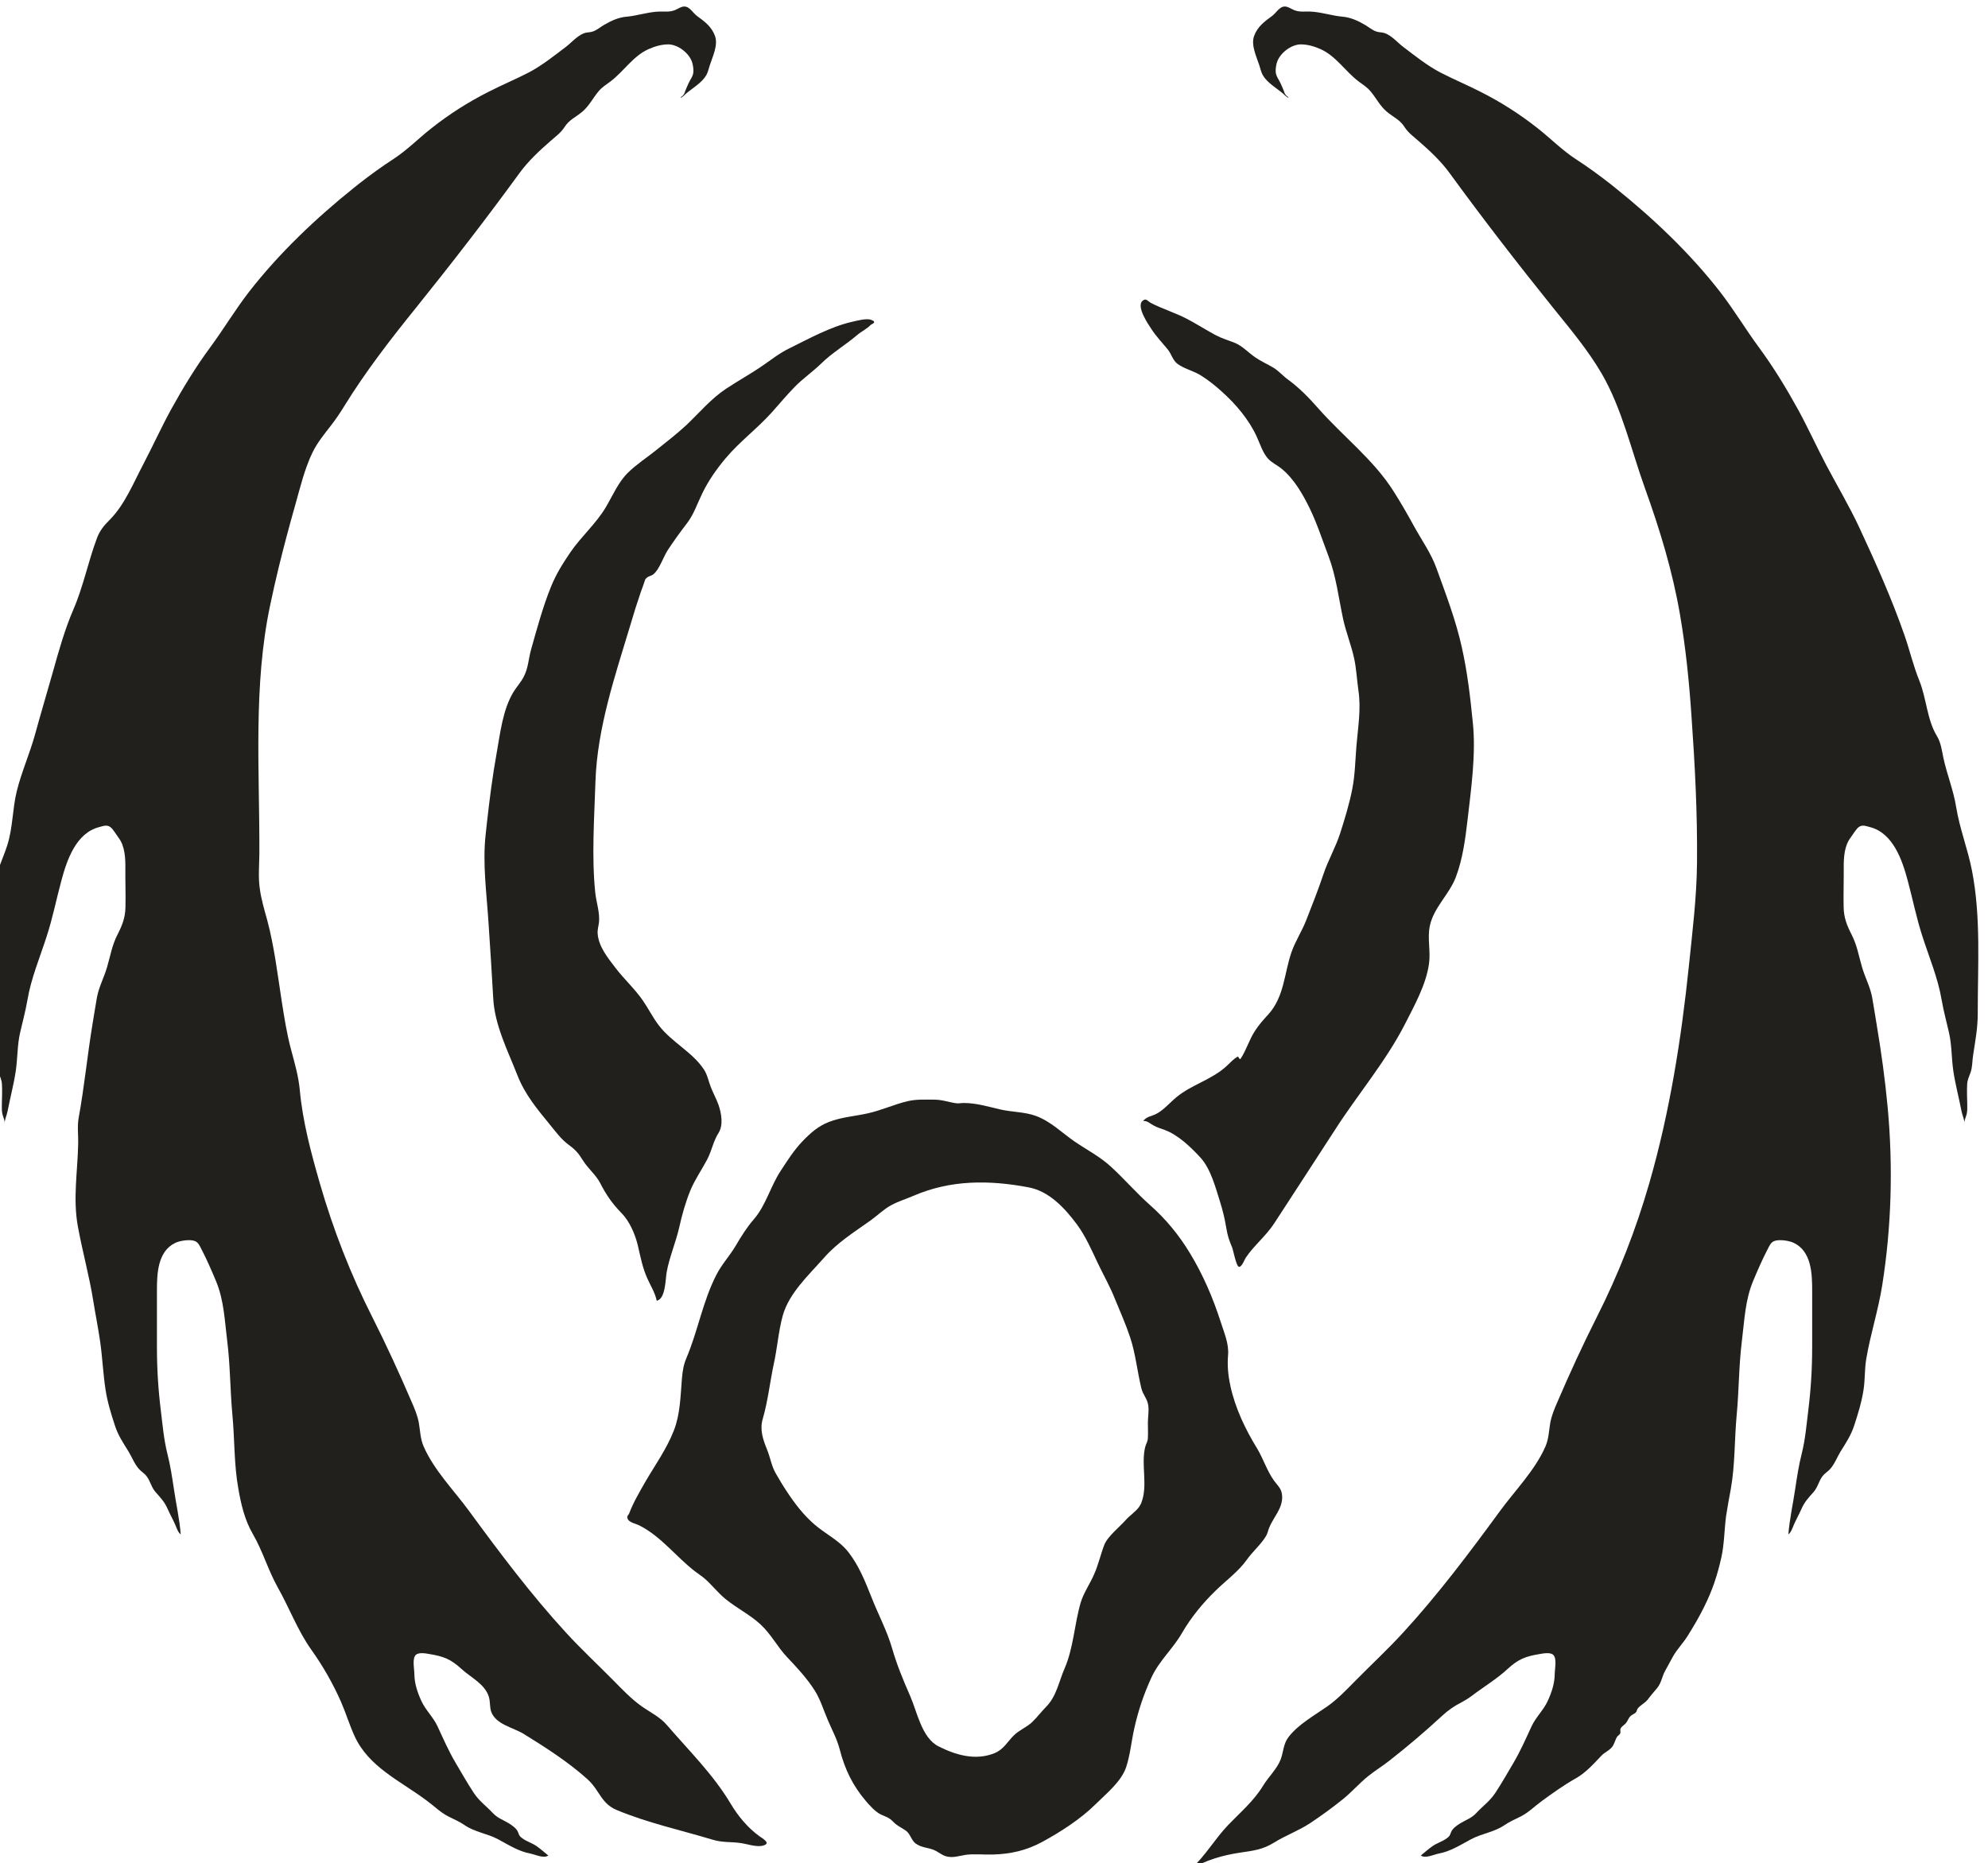 <?xml version="1.0" encoding="UTF-8" standalone="no"?>
<svg
   version="1.1"
   id="svg14"
   sodipodi:docname="notz-g602.svg"
   width="27.526"
   height="25.802"
   xmlns:inkscape="http://www.inkscape.org/namespaces/inkscape"
   xmlns:sodipodi="http://sodipodi.sourceforge.net/DTD/sodipodi-0.dtd"
   xmlns="http://www.w3.org/2000/svg"
   xmlns:svg="http://www.w3.org/2000/svg">
  <defs
     id="defs18" />
  <sodipodi:namedview
     id="namedview16"
     pagecolor="#ffffff"
     bordercolor="#666666"
     borderopacity="1.0"
     inkscape:pageshadow="2"
     inkscape:pageopacity="0.0"
     inkscape:pagecheckerboard="0" />
  <g
     id="g602"
     transform="matrix(1.333,0,0,-1.333,-508.274,362.536)">
    <g
       id="g604"
       clip-path="url(#clipPath608)">
      <g
         id="g610"
         transform="translate(385.037,270.067)">
        <path
           d="M 0,0 C -0.02,-0.016 -0.04,-0.031 -0.059,-0.047 -0.456,-0.365 -0.84,-0.73 -1.152,-1.132 -1.295,-1.317 -1.415,-1.519 -1.554,-1.707 -1.705,-1.912 -1.837,-2.129 -1.96,-2.352 -2.062,-2.539 -2.15,-2.733 -2.249,-2.922 -2.351,-3.115 -2.439,-3.337 -2.595,-3.495 -2.654,-3.554 -2.7,-3.608 -2.729,-3.687 -2.821,-3.932 -2.87,-4.189 -2.975,-4.431 c -0.088,-0.204 -0.151,-0.428 -0.211,-0.643 -0.062,-0.22 -0.128,-0.439 -0.188,-0.659 -0.055,-0.197 -0.139,-0.385 -0.188,-0.583 -0.046,-0.187 -0.04,-0.383 -0.1,-0.566 -0.04,-0.124 -0.098,-0.237 -0.122,-0.367 -0.039,-0.213 -0.045,-0.434 -0.047,-0.651 -0.003,-0.242 0.006,-0.484 0.005,-0.726 0,-0.153 0.026,-0.284 0.048,-0.432 0.01,-0.061 0.006,-0.118 0.026,-0.178 0.016,-0.046 0.034,-0.077 0.036,-0.126 0.004,-0.068 0,-0.139 -10e-4,-0.207 0,-0.036 -0.002,-0.068 0.006,-0.102 0.01,-0.039 0.028,-0.062 0.021,-0.109 -10e-4,0.047 0.024,0.095 0.033,0.142 0.027,0.14 0.064,0.277 0.085,0.418 0.019,0.132 0.015,0.267 0.045,0.397 0.026,0.114 0.056,0.223 0.076,0.339 0.038,0.226 0.13,0.443 0.2,0.661 0.062,0.19 0.1,0.384 0.152,0.577 0.058,0.217 0.153,0.495 0.392,0.557 0.044,0.011 0.082,0.029 0.12,-0.002 0.024,-0.018 0.064,-0.083 0.082,-0.108 0.066,-0.085 0.072,-0.212 0.071,-0.314 -10e-4,-0.136 0.004,-0.272 0.001,-0.408 -0.002,-0.108 -0.033,-0.188 -0.083,-0.285 -0.057,-0.112 -0.073,-0.218 -0.108,-0.337 -0.031,-0.108 -0.084,-0.203 -0.105,-0.314 -0.017,-0.092 -0.03,-0.185 -0.046,-0.277 -0.054,-0.325 -0.085,-0.652 -0.144,-0.975 -0.016,-0.086 -0.003,-0.176 -0.005,-0.263 -0.005,-0.292 -0.057,-0.576 -0.003,-0.867 0.047,-0.259 0.119,-0.514 0.16,-0.774 0.023,-0.143 0.052,-0.285 0.072,-0.427 0.023,-0.164 0.03,-0.33 0.055,-0.492 0.019,-0.127 0.057,-0.25 0.097,-0.372 0.033,-0.103 0.087,-0.183 0.143,-0.273 0.035,-0.058 0.063,-0.133 0.11,-0.183 0.024,-0.026 0.054,-0.042 0.076,-0.071 0.039,-0.051 0.05,-0.116 0.093,-0.165 0.058,-0.065 0.095,-0.103 0.13,-0.184 0.024,-0.054 0.053,-0.105 0.076,-0.158 0.012,-0.029 0.029,-0.079 0.056,-0.098 -0.012,0.158 -0.047,0.309 -0.07,0.467 -0.019,0.125 -0.037,0.247 -0.068,0.369 -0.038,0.151 -0.049,0.293 -0.068,0.446 -0.028,0.226 -0.041,0.439 -0.041,0.667 v 0.583 c 0,0.173 0.006,0.408 0.191,0.496 0.047,0.023 0.155,0.04 0.205,0.018 0.034,-0.014 0.049,-0.05 0.066,-0.083 0.055,-0.105 0.104,-0.219 0.15,-0.328 0.085,-0.202 0.091,-0.412 0.118,-0.626 0.032,-0.256 0.03,-0.513 0.054,-0.769 0.024,-0.255 0.016,-0.517 0.062,-0.768 0.028,-0.161 0.066,-0.324 0.15,-0.468 0.103,-0.178 0.159,-0.376 0.259,-0.555 0.12,-0.212 0.207,-0.449 0.349,-0.648 0.121,-0.17 0.225,-0.352 0.309,-0.543 0.051,-0.117 0.088,-0.242 0.142,-0.358 0.144,-0.312 0.463,-0.457 0.726,-0.65 0.01,-0.008 0.021,-0.015 0.031,-0.023 0.075,-0.055 0.133,-0.116 0.218,-0.159 0.056,-0.028 0.113,-0.052 0.165,-0.088 0.108,-0.074 0.236,-0.087 0.348,-0.147 0.108,-0.058 0.213,-0.126 0.336,-0.149 0.052,-0.01 0.139,-0.054 0.186,-0.02 -0.04,0.032 -0.078,0.067 -0.12,0.096 -0.047,0.034 -0.103,0.048 -0.15,0.083 -0.029,0.021 -0.032,0.03 -0.044,0.063 -0.015,0.04 -0.063,0.072 -0.097,0.093 -0.059,0.036 -0.116,0.053 -0.166,0.107 -0.071,0.076 -0.14,0.122 -0.198,0.21 -0.066,0.1 -0.124,0.203 -0.185,0.306 -0.076,0.128 -0.129,0.252 -0.191,0.385 -0.044,0.095 -0.125,0.168 -0.169,0.266 -0.04,0.088 -0.07,0.179 -0.071,0.276 0,0.05 -0.025,0.16 0.015,0.199 0.032,0.03 0.107,0.015 0.146,0.008 0.141,-0.023 0.218,-0.053 0.325,-0.151 0.096,-0.09 0.248,-0.158 0.288,-0.294 0.015,-0.049 0.007,-0.104 0.024,-0.153 0.047,-0.133 0.231,-0.165 0.338,-0.231 0.226,-0.14 0.461,-0.29 0.659,-0.468 0.042,-0.037 0.076,-0.081 0.106,-0.128 0.056,-0.086 0.101,-0.153 0.2,-0.194 0.317,-0.133 0.67,-0.21 0.998,-0.309 0.103,-0.031 0.184,-0.02 0.287,-0.034 0.067,-0.009 0.169,-0.046 0.236,-0.027 0.087,0.024 -0.002,0.071 -0.04,0.099 -0.119,0.086 -0.222,0.21 -0.297,0.337 -0.181,0.303 -0.431,0.548 -0.661,0.815 -0.072,0.085 -0.172,0.132 -0.262,0.195 -0.11,0.078 -0.202,0.176 -0.296,0.271 -0.163,0.165 -0.333,0.323 -0.489,0.493 -0.363,0.395 -0.692,0.833 -1.008,1.265 -0.158,0.216 -0.365,0.424 -0.473,0.672 -0.035,0.081 -0.035,0.162 -0.05,0.247 -0.014,0.074 -0.042,0.141 -0.072,0.21 -0.128,0.298 -0.263,0.593 -0.409,0.882 -0.227,0.448 -0.408,0.912 -0.547,1.394 -0.091,0.317 -0.178,0.639 -0.208,0.968 -0.013,0.142 -0.053,0.28 -0.09,0.418 -0.045,0.166 -0.071,0.336 -0.098,0.506 -0.043,0.279 -0.077,0.566 -0.15,0.84 -0.03,0.109 -0.063,0.218 -0.078,0.331 -0.017,0.12 -0.005,0.248 -0.004,0.368 0.003,0.854 -0.066,1.738 0.113,2.579 0.027,0.13 0.057,0.26 0.088,0.389 0.053,0.216 0.11,0.431 0.171,0.645 0.052,0.184 0.097,0.377 0.181,0.55 0.051,0.104 0.123,0.19 0.193,0.281 0.048,0.062 0.092,0.127 0.133,0.194 0.223,0.362 0.48,0.694 0.747,1.025 0.37,0.46 0.73,0.925 1.078,1.403 0.091,0.124 0.205,0.23 0.321,0.331 C 2.034,0.484 2.09,0.524 2.127,0.582 2.179,0.663 2.239,0.68 2.315,0.745 2.384,0.804 2.423,0.885 2.48,0.953 2.519,1 2.559,1.022 2.605,1.057 2.744,1.162 2.839,1.32 2.999,1.392 3.064,1.421 3.135,1.442 3.206,1.442 3.305,1.441 3.424,1.352 3.454,1.253 3.463,1.222 3.468,1.186 3.466,1.154 3.462,1.108 3.433,1.077 3.415,1.036 3.404,1.011 3.392,0.985 3.382,0.959 3.373,0.931 3.37,0.925 3.353,0.907 3.344,0.897 3.336,0.9 3.333,0.886 3.354,0.894 3.373,0.916 3.39,0.931 3.455,0.986 3.553,1.042 3.599,1.12 3.617,1.151 3.625,1.189 3.636,1.223 3.665,1.314 3.726,1.435 3.69,1.531 3.654,1.628 3.583,1.679 3.504,1.737 3.452,1.775 3.419,1.857 3.343,1.83 3.317,1.821 3.294,1.805 3.267,1.795 3.229,1.781 3.193,1.782 3.153,1.783 3.048,1.787 2.951,1.759 2.848,1.74 2.824,1.736 2.8,1.732 2.775,1.73 2.688,1.723 2.611,1.687 2.536,1.643 2.499,1.621 2.461,1.588 2.419,1.575 2.389,1.565 2.358,1.569 2.328,1.557 2.256,1.528 2.203,1.463 2.143,1.417 2.019,1.323 1.896,1.224 1.758,1.151 1.619,1.079 1.474,1.019 1.334,0.947 1.125,0.841 0.93,0.717 0.743,0.569 0.604,0.459 0.493,0.344 0.346,0.248 0.227,0.171 0.112,0.087 0,0"
           style="fill:#21201d;fill-opacity:1;fill-rule:nonzero;stroke:none"
           id="path612" />
      </g>
      <g
         id="g614"
         transform="translate(398.018,270.067)">
        <path
           d="M 0,0 C 0.02,-0.016 0.04,-0.031 0.059,-0.047 0.456,-0.365 0.84,-0.73 1.152,-1.132 1.295,-1.317 1.415,-1.519 1.554,-1.707 1.705,-1.912 1.837,-2.129 1.96,-2.352 c 0.102,-0.187 0.19,-0.381 0.289,-0.57 0.116,-0.22 0.244,-0.434 0.349,-0.66 0.169,-0.364 0.334,-0.732 0.466,-1.111 0.055,-0.157 0.092,-0.319 0.155,-0.474 0.076,-0.188 0.079,-0.406 0.184,-0.578 0.04,-0.066 0.05,-0.146 0.065,-0.22 0.037,-0.174 0.106,-0.34 0.134,-0.517 0.036,-0.223 0.121,-0.436 0.164,-0.659 0.095,-0.485 0.059,-0.993 0.06,-1.485 C 3.826,-8.779 3.8,-8.91 3.778,-9.058 3.768,-9.119 3.772,-9.176 3.752,-9.236 3.736,-9.282 3.718,-9.313 3.716,-9.362 c -0.004,-0.068 0,-0.139 10e-4,-0.207 0,-0.036 0.002,-0.068 -0.006,-0.102 C 3.701,-9.71 3.683,-9.733 3.69,-9.78 3.691,-9.733 3.666,-9.685 3.657,-9.638 3.63,-9.498 3.593,-9.361 3.572,-9.22 3.553,-9.088 3.557,-8.953 3.527,-8.823 3.501,-8.709 3.471,-8.6 3.451,-8.484 c -0.038,0.226 -0.13,0.443 -0.2,0.661 -0.062,0.19 -0.1,0.384 -0.152,0.577 C 3.041,-7.029 2.946,-6.751 2.707,-6.689 2.663,-6.678 2.625,-6.66 2.587,-6.691 2.563,-6.709 2.523,-6.774 2.505,-6.799 2.439,-6.884 2.433,-7.011 2.434,-7.113 2.435,-7.249 2.43,-7.385 2.433,-7.521 2.435,-7.629 2.466,-7.709 2.516,-7.806 2.573,-7.918 2.589,-8.024 2.624,-8.143 2.655,-8.251 2.708,-8.346 2.729,-8.457 2.746,-8.549 2.759,-8.642 2.775,-8.734 2.824,-9.026 2.864,-9.313 2.891,-9.607 2.947,-10.22 2.93,-10.84 2.834,-11.447 2.793,-11.708 2.71,-11.96 2.667,-12.219 2.65,-12.323 2.656,-12.429 2.64,-12.532 2.621,-12.659 2.583,-12.782 2.543,-12.904 2.51,-13.007 2.456,-13.087 2.4,-13.177 2.365,-13.235 2.337,-13.31 2.29,-13.36 c -0.024,-0.026 -0.054,-0.042 -0.076,-0.071 -0.039,-0.051 -0.05,-0.116 -0.093,-0.165 -0.058,-0.065 -0.095,-0.103 -0.13,-0.184 -0.024,-0.054 -0.053,-0.105 -0.076,-0.158 -0.012,-0.029 -0.029,-0.079 -0.056,-0.098 0.012,0.158 0.047,0.309 0.07,0.467 0.019,0.125 0.037,0.247 0.068,0.369 0.038,0.151 0.049,0.293 0.068,0.446 0.028,0.226 0.041,0.439 0.041,0.667 v 0.583 c 0,0.173 -0.006,0.408 -0.191,0.496 -0.047,0.023 -0.155,0.04 -0.205,0.018 -0.034,-0.014 -0.049,-0.05 -0.066,-0.083 -0.055,-0.105 -0.104,-0.219 -0.15,-0.328 -0.085,-0.202 -0.091,-0.412 -0.118,-0.626 -0.032,-0.256 -0.03,-0.513 -0.054,-0.769 -0.024,-0.255 -0.016,-0.517 -0.061,-0.768 -0.017,-0.094 -0.035,-0.187 -0.049,-0.281 -0.019,-0.143 -0.018,-0.294 -0.05,-0.434 -0.041,-0.183 -0.092,-0.337 -0.175,-0.504 -0.05,-0.103 -0.111,-0.206 -0.17,-0.301 -0.047,-0.078 -0.114,-0.143 -0.159,-0.225 -0.027,-0.049 -0.054,-0.099 -0.081,-0.148 -0.032,-0.059 -0.037,-0.121 -0.08,-0.174 -0.035,-0.042 -0.067,-0.078 -0.099,-0.121 -0.028,-0.037 -0.081,-0.06 -0.106,-0.096 -0.006,-0.009 -0.009,-0.03 -0.017,-0.037 -0.015,-0.016 -0.037,-0.022 -0.054,-0.037 -0.023,-0.021 -0.027,-0.044 -0.045,-0.069 -0.017,-0.024 -0.048,-0.037 -0.06,-0.063 -0.007,-0.017 0.003,-0.034 -0.004,-0.05 -0.009,-0.018 -0.023,-0.02 -0.033,-0.036 -0.021,-0.034 -0.028,-0.078 -0.054,-0.108 -0.03,-0.036 -0.073,-0.051 -0.107,-0.086 -0.082,-0.086 -0.162,-0.177 -0.268,-0.237 -0.121,-0.068 -0.243,-0.155 -0.356,-0.238 -0.075,-0.055 -0.133,-0.116 -0.218,-0.159 -0.056,-0.028 -0.113,-0.052 -0.165,-0.088 -0.108,-0.074 -0.236,-0.087 -0.348,-0.147 -0.108,-0.058 -0.213,-0.126 -0.336,-0.149 -0.052,-0.01 -0.139,-0.054 -0.186,-0.02 0.04,0.032 0.078,0.067 0.12,0.096 0.047,0.034 0.103,0.048 0.15,0.083 0.029,0.021 0.032,0.03 0.044,0.063 0.015,0.04 0.063,0.072 0.097,0.093 0.059,0.036 0.117,0.053 0.166,0.107 0.071,0.076 0.14,0.122 0.198,0.21 0.066,0.1 0.124,0.203 0.185,0.306 0.076,0.128 0.129,0.252 0.191,0.385 0.044,0.095 0.125,0.168 0.169,0.266 0.04,0.088 0.07,0.179 0.071,0.276 0,0.05 0.025,0.16 -0.015,0.199 -0.032,0.03 -0.107,0.015 -0.146,0.008 -0.142,-0.023 -0.218,-0.053 -0.325,-0.151 -0.113,-0.106 -0.256,-0.191 -0.379,-0.285 -0.032,-0.024 -0.065,-0.044 -0.1,-0.063 -0.079,-0.04 -0.141,-0.083 -0.206,-0.143 -0.176,-0.163 -0.359,-0.318 -0.548,-0.466 -0.072,-0.057 -0.151,-0.104 -0.223,-0.163 -0.089,-0.072 -0.164,-0.159 -0.252,-0.231 -0.11,-0.089 -0.229,-0.176 -0.347,-0.254 -0.119,-0.079 -0.253,-0.126 -0.373,-0.201 -0.118,-0.074 -0.218,-0.085 -0.353,-0.105 -0.18,-0.027 -0.357,-0.076 -0.516,-0.174 0.153,0.138 0.252,0.316 0.392,0.462 0.131,0.136 0.265,0.248 0.363,0.409 0.055,0.091 0.144,0.172 0.182,0.273 0.029,0.079 0.027,0.162 0.082,0.232 0.102,0.132 0.268,0.223 0.402,0.317 0.11,0.078 0.202,0.176 0.296,0.271 0.163,0.165 0.333,0.323 0.489,0.493 0.363,0.395 0.692,0.833 1.008,1.265 0.158,0.216 0.365,0.424 0.473,0.672 0.035,0.081 0.035,0.162 0.05,0.247 0.014,0.074 0.042,0.141 0.072,0.21 0.128,0.298 0.263,0.593 0.409,0.882 0.227,0.448 0.408,0.912 0.547,1.394 0.212,0.735 0.332,1.495 0.411,2.253 0.037,0.361 0.082,0.717 0.085,1.08 0.005,0.508 -0.022,1.022 -0.058,1.528 -0.024,0.352 -0.059,0.7 -0.119,1.048 -0.078,0.453 -0.209,0.881 -0.364,1.312 -0.141,0.391 -0.238,0.826 -0.448,1.188 -0.142,0.245 -0.328,0.465 -0.505,0.685 -0.37,0.46 -0.73,0.925 -1.078,1.403 -0.091,0.124 -0.205,0.23 -0.321,0.331 C -2.034,0.484 -2.09,0.524 -2.127,0.582 -2.179,0.663 -2.238,0.68 -2.315,0.745 -2.384,0.804 -2.423,0.885 -2.48,0.953 -2.519,1 -2.559,1.022 -2.605,1.057 -2.744,1.162 -2.839,1.32 -2.999,1.392 -3.064,1.421 -3.135,1.442 -3.206,1.442 -3.305,1.441 -3.424,1.352 -3.454,1.253 -3.463,1.222 -3.468,1.186 -3.466,1.154 -3.462,1.108 -3.433,1.077 -3.415,1.036 -3.404,1.011 -3.392,0.985 -3.382,0.959 -3.373,0.931 -3.37,0.925 -3.353,0.907 c 0.009,-0.01 0.017,-0.007 0.02,-0.021 -0.021,0.008 -0.04,0.03 -0.057,0.045 -0.065,0.055 -0.163,0.111 -0.209,0.189 -0.018,0.031 -0.026,0.069 -0.037,0.103 -0.029,0.091 -0.09,0.212 -0.054,0.308 0.036,0.097 0.107,0.148 0.186,0.206 0.052,0.038 0.085,0.12 0.161,0.093 0.026,-0.009 0.049,-0.025 0.076,-0.035 0.038,-0.014 0.074,-0.013 0.114,-0.012 0.105,0.004 0.202,-0.024 0.305,-0.043 0.024,-0.004 0.048,-0.008 0.073,-0.01 0.087,-0.007 0.164,-0.043 0.239,-0.087 0.037,-0.022 0.075,-0.055 0.117,-0.068 0.03,-0.01 0.061,-0.006 0.091,-0.018 0.072,-0.029 0.125,-0.094 0.185,-0.14 0.124,-0.094 0.247,-0.193 0.385,-0.266 0.139,-0.072 0.284,-0.132 0.424,-0.204 0.209,-0.106 0.404,-0.23 0.591,-0.378 0.139,-0.11 0.25,-0.225 0.397,-0.321 C -0.227,0.171 -0.112,0.087 0,0"
           style="fill:#21201d;fill-opacity:1;fill-rule:nonzero;stroke:none"
           id="path616" />
      </g>
      <g
         id="g618"
         transform="translate(393.754,268.082)">
        <path
           d="M 0,0 C 0.009,-0.005 0.017,-0.01 0.025,-0.015 0.101,-0.063 0.172,-0.12 0.238,-0.18 0.385,-0.311 0.523,-0.475 0.603,-0.653 0.635,-0.723 0.663,-0.815 0.717,-0.875 0.757,-0.92 0.815,-0.944 0.86,-0.982 0.988,-1.086 1.081,-1.249 1.152,-1.395 1.228,-1.552 1.283,-1.723 1.345,-1.886 1.426,-2.099 1.451,-2.322 1.498,-2.542 1.528,-2.68 1.582,-2.812 1.612,-2.949 1.636,-3.058 1.641,-3.174 1.657,-3.285 1.686,-3.479 1.652,-3.67 1.636,-3.865 1.624,-4.012 1.622,-4.162 1.593,-4.308 1.564,-4.458 1.515,-4.62 1.468,-4.766 1.421,-4.914 1.342,-5.047 1.293,-5.195 1.239,-5.356 1.176,-5.515 1.114,-5.673 1.069,-5.788 1,-5.891 0.96,-6.008 0.886,-6.226 0.886,-6.464 0.725,-6.645 0.671,-6.705 0.625,-6.754 0.581,-6.823 0.521,-6.915 0.492,-7.023 0.432,-7.112 0.425,-7.123 0.408,-7.09 0.407,-7.087 0.366,-7.105 0.326,-7.151 0.291,-7.183 0.137,-7.328 -0.074,-7.377 -0.235,-7.511 -0.302,-7.566 -0.369,-7.647 -0.447,-7.685 -0.498,-7.71 -0.542,-7.71 -0.579,-7.757 c 0.044,0.004 0.071,-0.027 0.107,-0.046 0.038,-0.021 0.076,-0.032 0.117,-0.047 0.139,-0.051 0.273,-0.18 0.372,-0.288 0.107,-0.117 0.158,-0.317 0.205,-0.466 0.026,-0.083 0.047,-0.17 0.061,-0.256 0.015,-0.09 0.029,-0.131 0.062,-0.21 0.012,-0.03 0.042,-0.192 0.069,-0.201 0.03,-0.01 0.061,0.077 0.072,0.093 0.086,0.129 0.211,0.226 0.297,0.359 0.209,0.323 0.421,0.645 0.629,0.968 0.237,0.37 0.527,0.708 0.728,1.1 0.098,0.193 0.22,0.411 0.25,0.627 0.019,0.132 -0.019,0.265 0.009,0.395 0.04,0.19 0.202,0.326 0.27,0.506 0.073,0.193 0.099,0.402 0.123,0.607 0.037,0.318 0.086,0.672 0.054,0.99 C 2.819,-3.355 2.79,-3.098 2.73,-2.832 2.669,-2.556 2.564,-2.281 2.468,-2.016 2.412,-1.86 2.317,-1.728 2.237,-1.583 2.169,-1.459 2.099,-1.336 2.023,-1.217 1.816,-0.888 1.494,-0.643 1.238,-0.352 1.144,-0.245 1.044,-0.142 0.928,-0.057 0.875,-0.019 0.83,0.034 0.775,0.068 0.711,0.106 0.646,0.134 0.582,0.178 0.518,0.222 0.449,0.296 0.374,0.326 0.304,0.354 0.241,0.371 0.171,0.408 0.074,0.461 -0.02,0.52 -0.117,0.572 -0.24,0.637 -0.376,0.678 -0.498,0.741 -0.532,0.759 -0.547,0.794 -0.583,0.765 -0.658,0.707 -0.521,0.512 -0.491,0.466 -0.441,0.39 -0.379,0.326 -0.322,0.256 -0.285,0.209 -0.27,0.143 -0.222,0.108 -0.16,0.062 -0.072,0.039 0,0"
           style="fill:#21201d;fill-opacity:1;fill-rule:nonzero;stroke:none"
           id="path620" />
      </g>
      <g
         id="g622"
         transform="translate(388.682,260.007)">
        <path
           d="m 0,0 c 0.024,0.065 0.042,0.13 0.082,0.193 0.052,0.083 0.031,0.203 0,0.293 C 0.059,0.551 0.024,0.612 0,0.676 -0.024,0.738 -0.032,0.796 -0.07,0.854 -0.191,1.036 -0.401,1.134 -0.536,1.309 -0.599,1.39 -0.644,1.483 -0.702,1.567 -0.786,1.69 -0.899,1.791 -0.989,1.91 c -0.077,0.1 -0.174,0.22 -0.184,0.352 -0.004,0.042 0.009,0.08 0.014,0.122 0.009,0.103 -0.028,0.203 -0.039,0.305 -0.039,0.379 -0.01,0.777 0.002,1.159 0.019,0.555 0.205,1.1 0.364,1.627 0.033,0.114 0.069,0.228 0.108,0.341 0.016,0.042 0.031,0.085 0.045,0.128 0.03,0.039 0.052,0.029 0.084,0.053 0.061,0.046 0.106,0.184 0.149,0.25 0.063,0.096 0.131,0.19 0.201,0.281 0.072,0.094 0.107,0.205 0.159,0.311 0.063,0.13 0.147,0.25 0.24,0.361 0.148,0.177 0.333,0.312 0.486,0.484 0.075,0.085 0.148,0.171 0.227,0.253 0.088,0.092 0.189,0.16 0.279,0.247 0.12,0.118 0.252,0.192 0.378,0.3 C 1.565,8.519 1.629,8.55 1.664,8.589 1.665,8.59 1.701,8.607 1.699,8.615 1.695,8.634 1.694,8.626 1.675,8.637 1.631,8.663 1.515,8.63 1.469,8.62 1.245,8.569 1.022,8.445 0.817,8.344 0.718,8.296 0.635,8.23 0.545,8.168 0.421,8.082 0.288,8.009 0.161,7.925 0.004,7.821 -0.116,7.676 -0.252,7.547 -0.354,7.452 -0.466,7.367 -0.574,7.28 -0.668,7.205 -0.773,7.137 -0.859,7.052 -0.958,6.956 -1.019,6.811 -1.089,6.693 -1.191,6.522 -1.343,6.391 -1.455,6.228 -1.54,6.103 -1.605,5.999 -1.66,5.863 -1.743,5.657 -1.805,5.428 -1.865,5.215 -1.891,5.122 -1.894,5.024 -1.939,4.937 -1.968,4.878 -2.014,4.83 -2.048,4.774 -2.159,4.592 -2.186,4.343 -2.223,4.136 -2.266,3.899 -2.296,3.659 -2.323,3.42 -2.328,3.377 -2.332,3.334 -2.337,3.291 -2.37,2.989 -2.326,2.68 -2.307,2.379 -2.29,2.117 -2.272,1.855 -2.258,1.594 -2.244,1.315 -2.106,1.047 -2.005,0.789 -1.928,0.593 -1.8,0.44 -1.67,0.281 c 0.066,-0.08 0.119,-0.156 0.206,-0.218 0.063,-0.046 0.096,-0.087 0.137,-0.153 0.052,-0.085 0.136,-0.151 0.18,-0.237 0.064,-0.125 0.127,-0.215 0.223,-0.313 0.083,-0.085 0.139,-0.217 0.167,-0.33 0.029,-0.123 0.048,-0.233 0.101,-0.35 0.033,-0.074 0.081,-0.149 0.096,-0.229 0.092,0.017 0.091,0.222 0.103,0.293 0.027,0.156 0.096,0.313 0.131,0.469 0.029,0.13 0.065,0.259 0.115,0.382 0.048,0.116 0.119,0.216 0.177,0.326 C -0.021,-0.053 -0.01,-0.026 0,0"
           style="fill:#21201d;fill-opacity:1;fill-rule:nonzero;stroke:none"
           id="path624" />
      </g>
      <g
         id="g626"
         transform="translate(393.134,256.318)">
        <path
           d="M 0,0 C -0.037,-0.053 -0.098,-0.09 -0.14,-0.138 -0.203,-0.21 -0.329,-0.308 -0.363,-0.397 -0.402,-0.498 -0.424,-0.603 -0.469,-0.703 -0.511,-0.8 -0.578,-0.895 -0.608,-0.996 -0.673,-1.218 -0.682,-1.464 -0.774,-1.677 -0.833,-1.811 -0.859,-1.969 -0.964,-2.075 -1.015,-2.127 -1.06,-2.187 -1.112,-2.237 -1.17,-2.292 -1.245,-2.319 -1.302,-2.375 -1.371,-2.443 -1.407,-2.52 -1.501,-2.559 c -0.201,-0.083 -0.41,-0.018 -0.584,0.07 -0.174,0.088 -0.221,0.357 -0.295,0.525 -0.07,0.159 -0.139,0.326 -0.187,0.494 -0.053,0.184 -0.149,0.361 -0.218,0.54 -0.063,0.158 -0.128,0.32 -0.234,0.456 -0.095,0.124 -0.236,0.188 -0.353,0.289 -0.114,0.098 -0.206,0.218 -0.288,0.343 -0.041,0.061 -0.078,0.124 -0.115,0.188 -0.046,0.08 -0.055,0.16 -0.09,0.246 -0.043,0.107 -0.079,0.209 -0.045,0.322 0.055,0.191 0.073,0.377 0.115,0.573 0.036,0.164 0.048,0.336 0.092,0.497 0.065,0.235 0.27,0.422 0.428,0.601 0.139,0.159 0.312,0.266 0.483,0.388 0.073,0.052 0.137,0.117 0.217,0.16 0.072,0.039 0.153,0.064 0.228,0.096 0.385,0.167 0.784,0.167 1.197,0.089 C -0.934,3.278 -0.771,3.1 -0.645,2.93 -0.555,2.807 -0.495,2.667 -0.43,2.53 -0.371,2.406 -0.304,2.29 -0.253,2.161 -0.199,2.029 -0.139,1.895 -0.094,1.759 -0.038,1.59 -0.02,1.405 0.022,1.232 0.038,1.163 0.084,1.124 0.094,1.053 0.102,0.994 0.091,0.933 0.09,0.874 0.09,0.821 0.093,0.767 0.09,0.714 0.088,0.672 0.07,0.654 0.062,0.62 0.016,0.431 0.094,0.223 0.021,0.038 0.015,0.024 0.008,0.012 0,0 M 0.946,1.262 C 0.923,1.368 0.914,1.469 0.923,1.576 0.933,1.693 0.882,1.808 0.847,1.918 0.767,2.168 0.663,2.41 0.527,2.634 0.413,2.822 0.278,2.987 0.113,3.133 -0.029,3.259 -0.151,3.401 -0.29,3.529 -0.408,3.638 -0.539,3.704 -0.67,3.793 -0.802,3.884 -0.92,4.004 -1.074,4.06 -1.191,4.103 -1.326,4.099 -1.447,4.128 -1.568,4.156 -1.694,4.194 -1.818,4.194 -1.845,4.195 -1.872,4.188 -1.899,4.191 -1.98,4.202 -2.045,4.229 -2.131,4.229 c -0.092,0 -0.18,0.005 -0.27,-0.015 C -2.544,4.181 -2.679,4.117 -2.822,4.086 -2.957,4.056 -3.09,4.048 -3.221,3.998 -3.335,3.954 -3.414,3.883 -3.498,3.796 -3.587,3.703 -3.655,3.595 -3.725,3.488 -3.83,3.328 -3.878,3.13 -4.003,2.986 -4.078,2.899 -4.134,2.809 -4.192,2.71 -4.253,2.607 -4.337,2.517 -4.391,2.411 -4.534,2.134 -4.583,1.827 -4.704,1.543 -4.734,1.472 -4.743,1.408 -4.75,1.331 -4.765,1.149 -4.767,0.962 -4.834,0.791 -4.911,0.595 -5.026,0.438 -5.13,0.259 c -0.057,-0.1 -0.126,-0.217 -0.166,-0.324 -0.01,-0.028 -0.03,-0.026 -0.017,-0.061 0.014,-0.037 0.085,-0.051 0.112,-0.064 0.236,-0.115 0.39,-0.333 0.596,-0.488 0.03,-0.023 0.062,-0.043 0.091,-0.068 0.076,-0.066 0.136,-0.146 0.215,-0.211 0.116,-0.095 0.251,-0.161 0.362,-0.262 0.113,-0.103 0.178,-0.237 0.282,-0.346 0.103,-0.109 0.203,-0.216 0.284,-0.343 0.061,-0.097 0.092,-0.205 0.137,-0.309 0.044,-0.104 0.096,-0.197 0.124,-0.307 0.052,-0.202 0.133,-0.371 0.27,-0.532 0.04,-0.047 0.097,-0.111 0.153,-0.139 0.053,-0.026 0.086,-0.03 0.129,-0.075 0.046,-0.048 0.086,-0.06 0.137,-0.097 0.044,-0.034 0.054,-0.096 0.097,-0.13 0.064,-0.049 0.142,-0.041 0.212,-0.078 0.028,-0.015 0.069,-0.045 0.098,-0.054 0.073,-0.023 0.135,0 0.206,0.012 0.091,0.014 0.191,10e-4 0.284,0.004 0.187,0.005 0.349,0.041 0.514,0.13 0.192,0.104 0.402,0.239 0.557,0.393 0.112,0.111 0.268,0.235 0.318,0.387 0.042,0.128 0.054,0.269 0.084,0.401 0.041,0.184 0.098,0.354 0.177,0.526 0.08,0.176 0.226,0.302 0.32,0.467 0.089,0.155 0.216,0.31 0.345,0.435 0.106,0.104 0.244,0.205 0.327,0.324 0.06,0.085 0.148,0.159 0.2,0.247 0.015,0.026 0.02,0.055 0.031,0.083 0.043,0.108 0.138,0.199 0.136,0.322 C 1.483,0.189 1.444,0.209 1.394,0.28 1.325,0.38 1.288,0.499 1.226,0.603 1.102,0.805 0.998,1.022 0.947,1.255 0.947,1.257 0.946,1.26 0.946,1.262"
           style="fill:#21201d;fill-opacity:1;fill-rule:nonzero;stroke:none"
           id="path628" />
      </g>
    </g>
  </g>
</svg>
